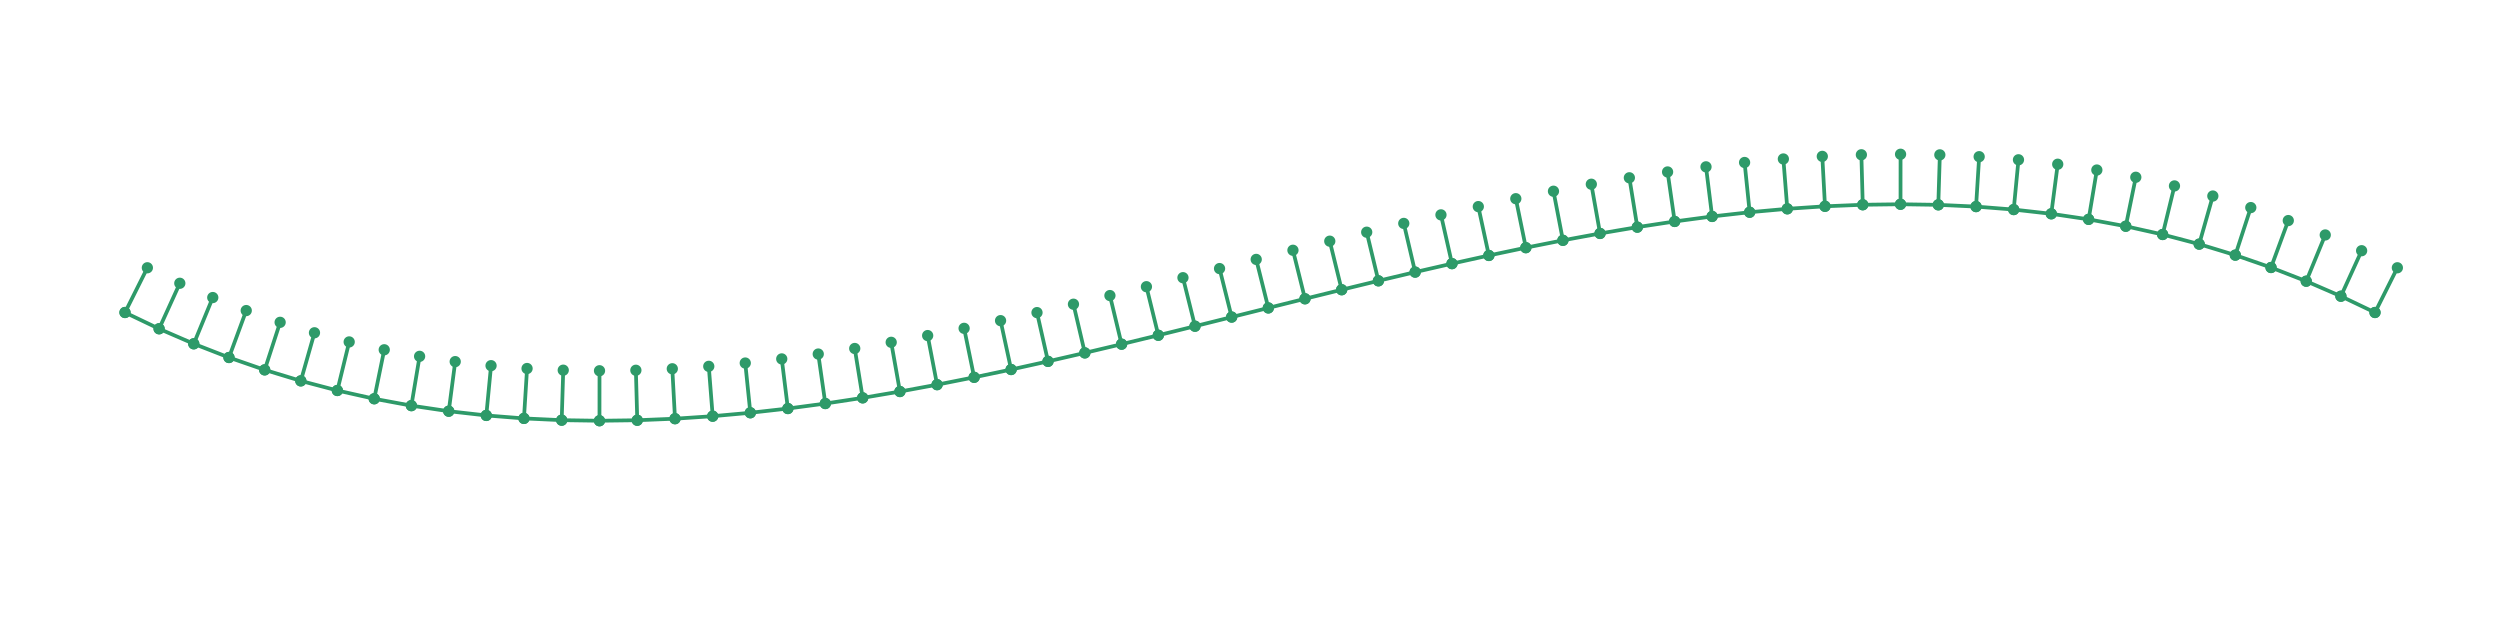 <?xml version="1.0" encoding="utf-8" ?>
<svg xmlns="http://www.w3.org/2000/svg" xmlns:ev="http://www.w3.org/2001/xml-events" xmlns:xlink="http://www.w3.org/1999/xlink" baseProfile="full" height="50mm" version="1.1" viewBox="0,0,200,50" width="200mm">
    <defs>
        <style type="text/css"><![CDATA[
.stitch_line {
    stroke-width: 0.3;
    stroke-linejoin: round;
    stroke-linecap: round;
    fill: none;
}
.path_center_line {
    fill: none;
    stroke:#808080;
    stroke-width: 0.2;
    stroke-linejoin: round;
    stroke-linecap: round;
}
.path_contour {
    fill: #808080;
    fill-opacity: 0.3;
    stroke: #808080;
    stroke-opacity: 1;
    stroke-width: 0.3;
}
.text{
    text-anchor: middle;
    dominant-baseline: middle;
    font-family: sans-serif;
    font-size: 1.5mm;
}
.smalltext{
    text-anchor: middle;
    dominant-baseline: middle;
    font-family: sans-serif;
    font-size: 1mm;
}
.color_0 {
    stroke:#2e9a69;
}
.dot_0 {
    marker-start:url(#dot_0);
    marker-mid:url(#dot_0);
    marker-end:url(#dot_0);
}
]]></style>
        <marker id="dot_0" markerHeight="3.0" markerWidth="3.0" refX="1.5" refY="1.5">
            <circle cx="1.5" cy="1.5" fill="#2e9a69" r="1.5"/>
        </marker>
    </defs>
    <g>
        <path class="stitch_line color_0 dot_0" d="M 10.000, 25.000  L 11.789, 21.422  L 10.000, 25.000  L 12.728, 26.302  L 14.385, 22.662  L 12.728, 26.302  L 15.501, 27.504  L 17.022, 23.804  L 15.501, 27.504  L 18.318, 28.600  L 19.699, 24.846  L 18.318, 28.600  L 21.174, 29.590  L 22.411, 25.786  L 21.174, 29.590  L 24.065, 30.470  L 25.158, 26.622  L 24.065, 30.470  L 26.988, 31.240  L 27.935, 27.354  L 26.988, 31.240  L 29.938, 31.901  L 30.739, 27.982  L 29.938, 31.901  L 32.910, 32.452  L 33.568, 28.507  L 32.910, 32.452  L 35.899, 32.896  L 36.417, 28.930  L 35.899, 32.896  L 38.903, 33.235  L 39.284, 29.253  L 38.903, 33.235  L 41.916, 33.473  L 42.165, 29.481  L 41.916, 33.473  L 44.936, 33.613  L 45.059, 29.615  L 44.936, 33.613  L 47.958, 33.660  L 47.961, 29.660  L 47.958, 33.660  L 50.980, 33.619  L 50.870, 29.621  L 50.980, 33.619  L 54.000, 33.496  L 53.784, 29.502  L 54.000, 33.496  L 57.016, 33.295  L 56.702, 29.307  L 57.016, 33.295  L 60.027, 33.022  L 59.621, 29.043  L 60.027, 33.022  L 63.030, 32.683  L 62.540, 28.713  L 63.030, 32.683  L 66.026, 32.283  L 65.460, 28.323  L 66.026, 32.283  L 69.015, 31.828  L 68.379, 27.879  L 69.015, 31.828  L 71.995, 31.323  L 71.296, 27.385  L 71.995, 31.323  L 74.967, 30.774  L 74.213, 26.846  L 74.967, 30.774  L 77.932, 30.185  L 77.129, 26.267  L 77.932, 30.185  L 80.890, 29.562  L 80.045, 25.652  L 80.890, 29.562  L 83.841, 28.909  L 82.960, 25.008  L 83.841, 28.909  L 86.787, 28.232  L 85.877, 24.337  L 86.787, 28.232  L 89.728, 27.534  L 88.794, 23.645  L 89.728, 27.534  L 92.666, 26.821  L 91.714, 22.936  L 92.666, 26.821  L 95.601, 26.097  L 94.637, 22.215  L 95.601, 26.097  L 98.534, 25.366  L 97.564, 21.486  L 98.534, 25.366  L 101.466, 24.634  L 100.497, 20.753  L 101.466, 24.634  L 104.399, 23.903  L 103.436, 20.021  L 104.399, 23.903  L 107.334, 23.179  L 106.382, 19.294  L 107.334, 23.179  L 110.272, 22.466  L 109.337, 18.576  L 110.272, 22.466  L 113.213, 21.768  L 112.302, 17.873  L 113.213, 21.768  L 116.159, 21.091  L 115.277, 17.189  L 116.159, 21.091  L 119.110, 20.438  L 118.265, 16.528  L 119.110, 20.438  L 122.068, 19.815  L 121.265, 15.896  L 122.068, 19.815  L 125.033, 19.226  L 124.278, 15.298  L 125.033, 19.226  L 128.005, 18.677  L 127.306, 14.738  L 128.005, 18.677  L 130.985, 18.172  L 130.349, 14.223  L 130.985, 18.172  L 133.974, 17.717  L 133.407, 13.757  L 133.974, 17.717  L 136.970, 17.317  L 136.480, 13.347  L 136.970, 17.317  L 139.973, 16.978  L 139.567, 12.999  L 139.973, 16.978  L 142.984, 16.705  L 142.669, 12.718  L 142.984, 16.705  L 146.000, 16.504  L 145.784, 12.510  L 146.000, 16.504  L 149.020, 16.381  L 148.910, 12.382  L 149.020, 16.381  L 152.042, 16.340  L 152.045, 12.340  L 152.042, 16.340  L 155.064, 16.387  L 155.187, 12.389  L 155.064, 16.387  L 158.084, 16.527  L 158.333, 12.535  L 158.084, 16.527  L 161.097, 16.765  L 161.478, 12.783  L 161.097, 16.765  L 164.101, 17.104  L 164.618, 13.138  L 164.101, 17.104  L 167.090, 17.548  L 167.748, 13.602  L 167.090, 17.548  L 170.062, 18.099  L 170.864, 14.180  L 170.062, 18.099  L 173.012, 18.760  L 173.958, 14.873  L 173.012, 18.760  L 175.935, 19.530  L 177.027, 15.682  L 175.935, 19.530  L 178.826, 20.410  L 180.064, 16.607  L 178.826, 20.410  L 181.682, 21.400  L 183.063, 17.646  L 181.682, 21.400  L 184.499, 22.496  L 186.020, 18.797  L 184.499, 22.496  L 187.272, 23.698  L 188.930, 20.057  L 187.272, 23.698  L 190.000, 25.000  L 191.789, 21.422  L 190.000, 25.000 "/>
    </g>
</svg>

